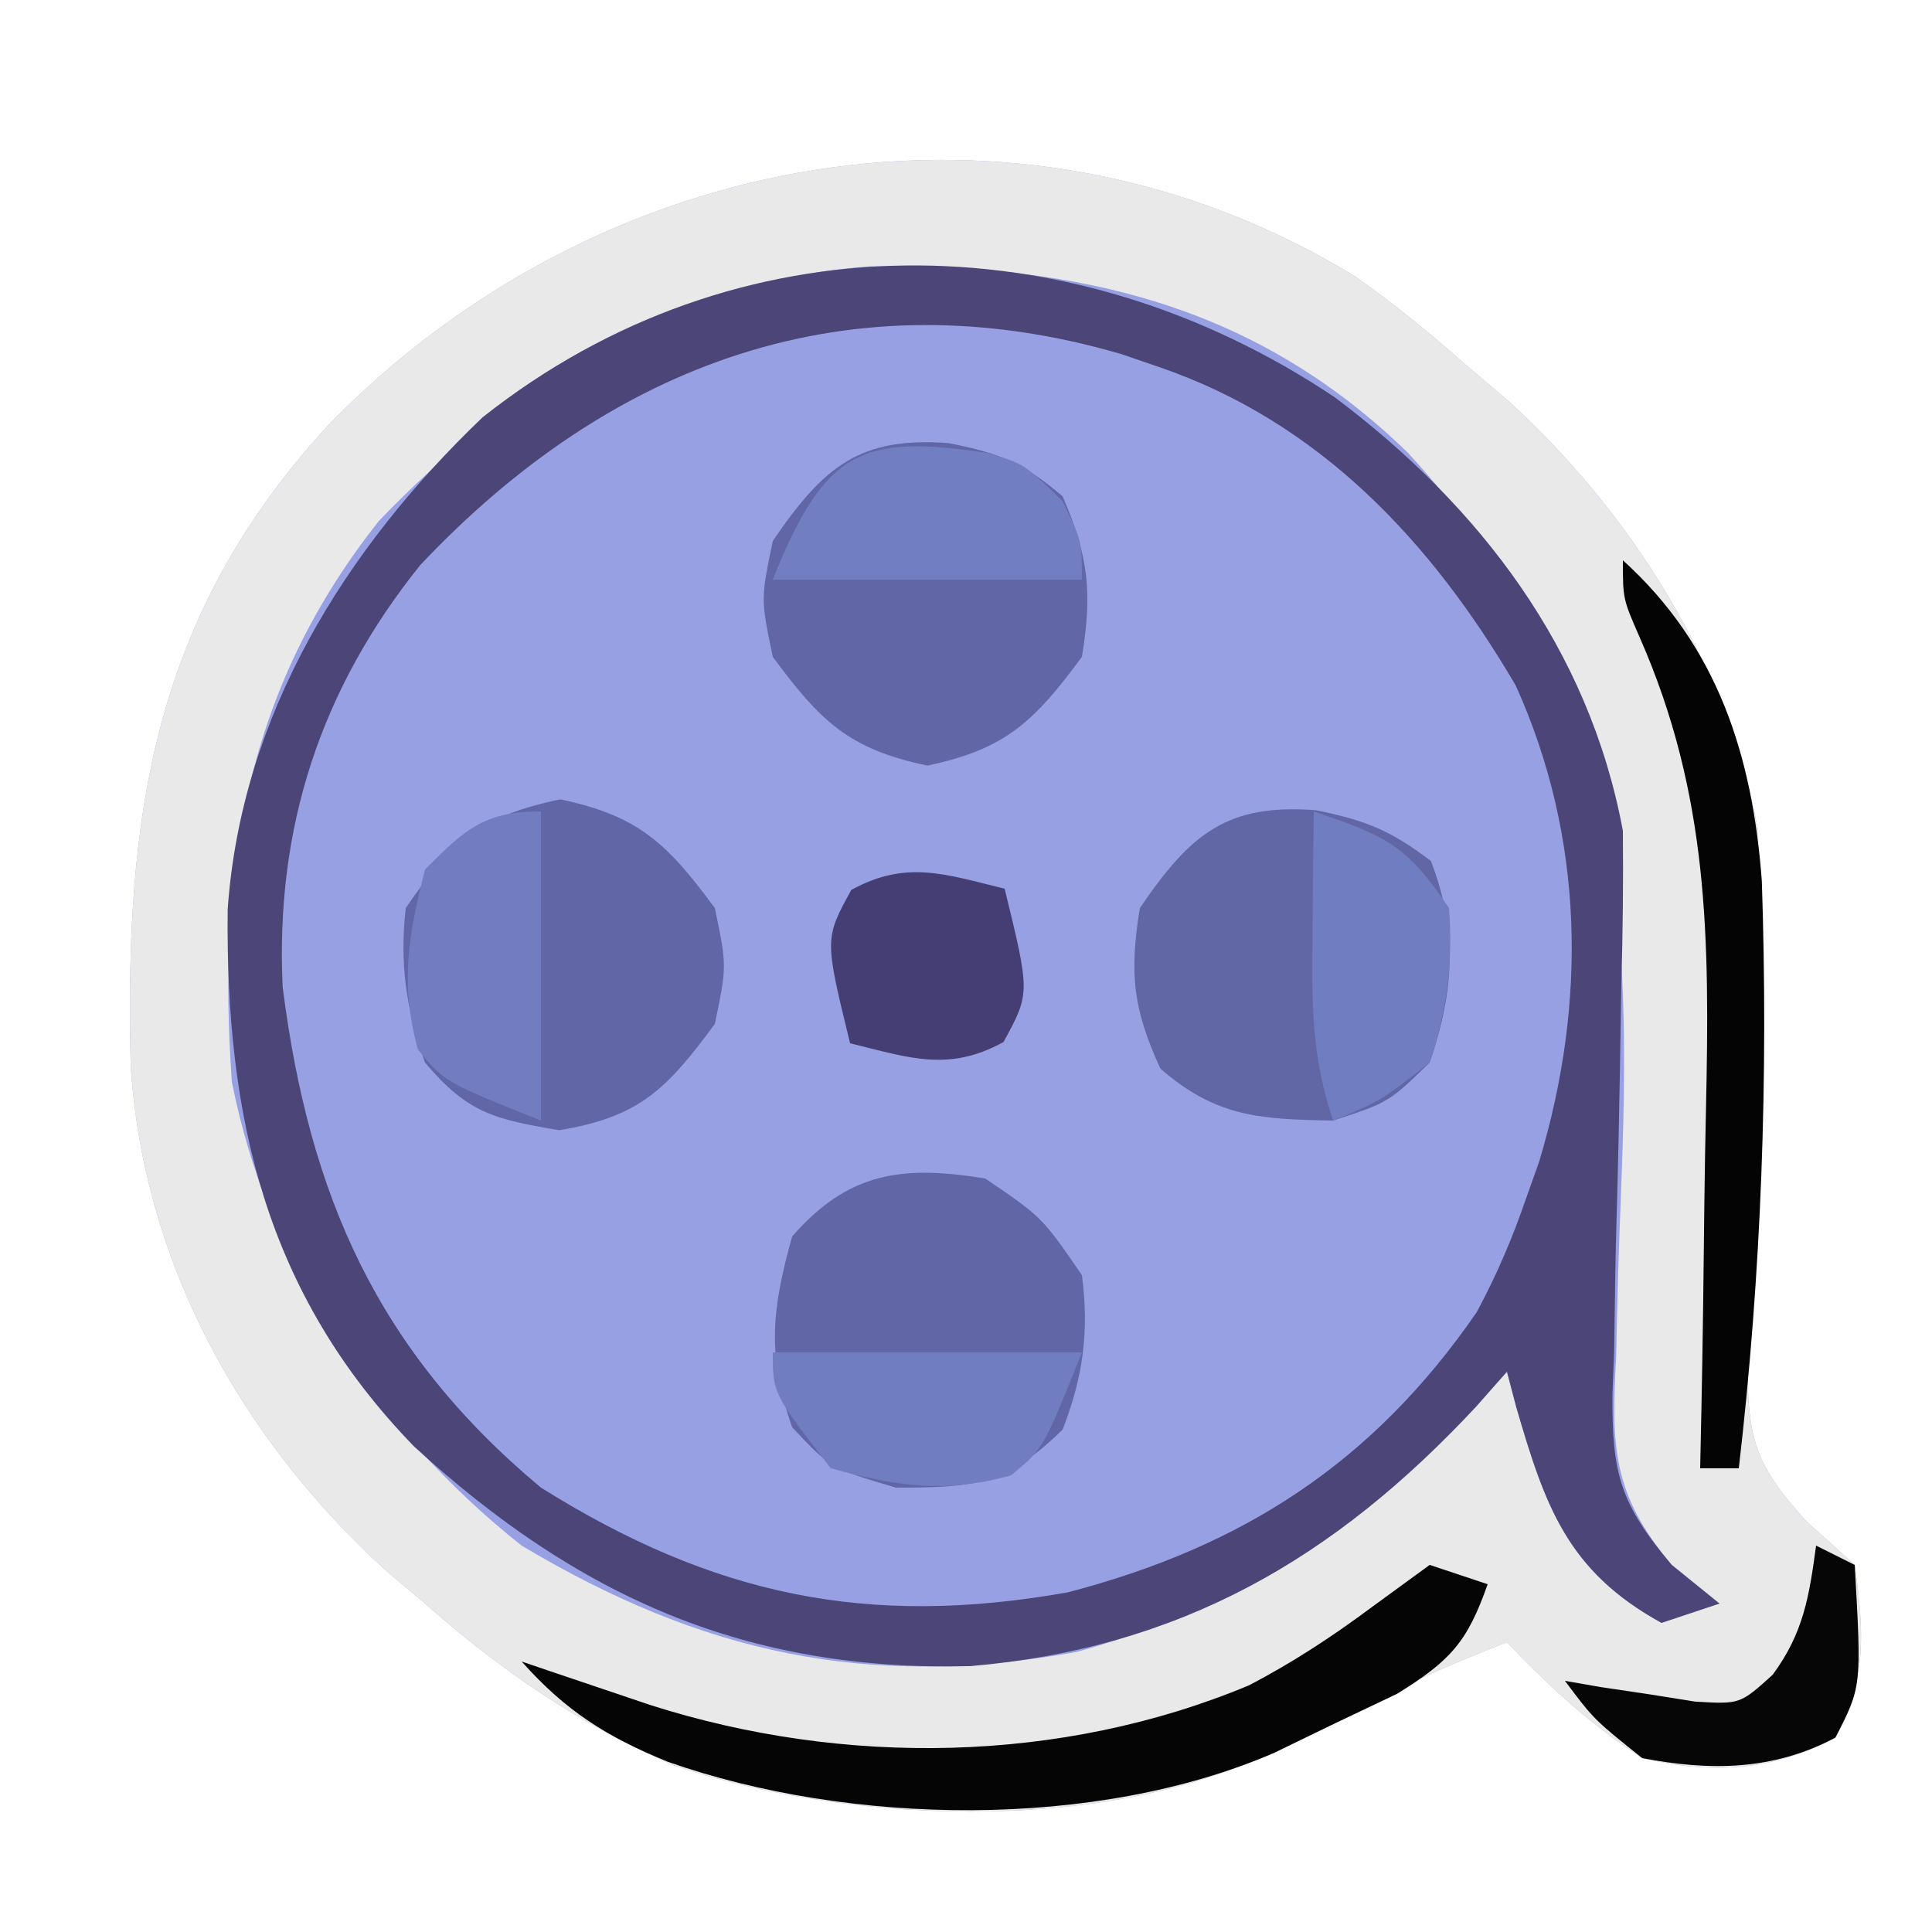 <?xml version="1.0" encoding="UTF-8"?>
<svg version="1.1" xmlns="http://www.w3.org/2000/svg" width="100" height="100">
<path d="M0 0 C2.065 1.456 3.946 3.008 5.84 4.68 C6.519 5.255 7.199 5.83 7.898 6.422 C14.273 12.23 19.25 20.091 20.84 28.68 C20.865 31.169 20.837 33.627 20.762 36.113 C20.734 37.581 20.708 39.049 20.684 40.518 C20.64 42.82 20.59 45.121 20.518 47.423 C20.451 49.653 20.416 51.882 20.387 54.113 C20.358 54.797 20.329 55.48 20.299 56.184 C20.277 60.101 20.659 61.481 23.337 64.426 C24.576 65.542 24.576 65.542 25.84 66.68 C26.322 70.179 26.475 72.449 24.84 75.617 C21.532 77.374 18.41 77.52 14.84 76.68 C12.193 74.963 10.012 72.96 7.84 70.68 C3.475 72.359 -0.611 74.405 -4.758 76.559 C-13.372 80.579 -26.387 80.071 -35.285 77.055 C-40.151 74.93 -44.191 72.185 -48.16 68.68 C-48.839 68.105 -49.519 67.53 -50.219 66.938 C-57.719 60.103 -62.782 50.937 -63.398 40.738 C-63.709 27.845 -62.211 17.515 -53.16 7.68 C-39.27 -6.604 -17.51 -10.703 0 0 Z " fill="#98A0E4" transform="translate(70.16,14.32)"/>
<path d="M0 0 C2.065 1.456 3.946 3.008 5.84 4.68 C6.519 5.255 7.199 5.83 7.898 6.422 C14.273 12.23 19.25 20.091 20.84 28.68 C20.865 31.169 20.837 33.627 20.762 36.113 C20.734 37.581 20.708 39.049 20.684 40.518 C20.64 42.82 20.59 45.121 20.518 47.423 C20.451 49.653 20.416 51.882 20.387 54.113 C20.358 54.797 20.329 55.48 20.299 56.184 C20.277 60.101 20.659 61.481 23.337 64.426 C24.576 65.542 24.576 65.542 25.84 66.68 C26.322 70.179 26.475 72.449 24.84 75.617 C21.532 77.374 18.41 77.52 14.84 76.68 C12.193 74.963 10.012 72.96 7.84 70.68 C3.475 72.359 -0.611 74.405 -4.758 76.559 C-13.372 80.579 -26.387 80.071 -35.285 77.055 C-40.151 74.93 -44.191 72.185 -48.16 68.68 C-48.839 68.105 -49.519 67.53 -50.219 66.938 C-57.719 60.103 -62.782 50.937 -63.398 40.738 C-63.709 27.845 -62.211 17.515 -53.16 7.68 C-39.27 -6.604 -17.51 -10.703 0 0 Z M-50.555 12.652 C-57.499 21.422 -58.925 30.782 -58.16 41.68 C-56.277 51.168 -50.72 59.705 -43.16 65.68 C-33.847 71.242 -25.258 73.153 -14.434 71.184 C-5.111 68.629 1.358 63.709 7.84 56.68 C8.078 57.585 8.078 57.585 8.32 58.508 C9.806 63.598 10.943 66.986 15.84 69.68 C16.83 69.35 17.82 69.02 18.84 68.68 C18.022 68.015 17.204 67.351 16.362 66.667 C13.252 62.983 13.244 60.469 13.492 55.887 C13.517 54.768 13.517 54.768 13.542 53.626 C13.597 51.247 13.683 48.87 13.777 46.492 C14.342 31.489 13.376 20.753 2.715 9.117 C-5.212 1.412 -14.376 -0.653 -25.098 -0.535 C-35.108 0.167 -43.724 5.51 -50.555 12.652 Z " fill="#E9E9EA" transform="translate(70.16,14.32)"/>
<path d="M0 0 C7.501 5.63 13.16 13.017 14.91 22.434 C14.935 25.068 14.907 27.673 14.832 30.305 C14.805 31.864 14.779 33.423 14.754 34.982 C14.711 37.43 14.66 39.876 14.588 42.323 C14.521 44.692 14.486 47.06 14.457 49.43 C14.428 50.157 14.399 50.884 14.369 51.633 C14.348 55.722 14.76 57.256 17.438 60.434 C18.254 61.094 19.07 61.754 19.91 62.434 C18.425 62.929 18.425 62.929 16.91 63.434 C12.013 60.74 10.877 57.352 9.391 52.262 C9.153 51.357 9.153 51.357 8.91 50.434 C8.388 51.025 7.866 51.617 7.328 52.227 C-0.034 60.13 -7.988 64.735 -18.852 65.672 C-30.426 65.965 -39.125 62.122 -47.652 54.309 C-55.357 46.381 -57.423 37.218 -57.305 26.496 C-56.602 16.486 -51.26 7.869 -44.117 1.039 C-30.964 -9.377 -13.678 -9.164 0 0 Z M-47.34 8.684 C-52.503 15.117 -54.844 22.284 -54.461 30.512 C-53.09 41.307 -49.546 49.383 -41.09 56.434 C-32.176 62.011 -24.214 63.696 -13.828 61.855 C-4.768 59.497 1.985 55.135 7.344 47.352 C8.392 45.405 9.192 43.522 9.91 41.434 C10.132 40.81 10.354 40.186 10.582 39.543 C13.059 31.31 12.916 22.784 9.367 14.922 C4.992 7.449 -0.804 1.272 -9.09 -1.566 C-10.061 -1.899 -10.061 -1.899 -11.051 -2.238 C-25.157 -6.364 -37.485 -1.763 -47.34 8.684 Z " fill="#4B4578" transform="translate(69.09,20.566)"/>
<path d="M0 0 C4.074 0.849 5.544 2.302 8 5.625 C8.625 8.625 8.625 8.625 8 11.625 C5.509 14.995 4.114 16.443 -0.062 17.125 C-3.429 16.552 -4.79 16.244 -7 13.625 C-7.97 10.893 -8.326 8.512 -8 5.625 C-5.605 2.142 -4.148 0.864 0 0 Z " fill="#6167A6" transform="translate(29,41.375)"/>
<path d="M0 0 C2.666 0.543 3.758 0.964 5.875 2.75 C7.215 5.85 7.422 7.714 6.875 11.062 C4.419 14.385 2.949 15.839 -1.125 16.688 C-5.199 15.839 -6.669 14.385 -9.125 11.062 C-9.75 8.062 -9.75 8.062 -9.125 5.062 C-6.506 1.216 -4.625 -0.358 0 0 Z " fill="#6167A6" transform="translate(49.125,22.938)"/>
<path d="M0 0 C2.938 2 2.938 2 5 5 C5.38 7.917 5.065 10.261 4 13 C1.062 15.852 -0.536 16 -4.625 16 C-8 15 -8 15 -10 12.875 C-11.308 9.115 -11.061 6.819 -10 3 C-7.088 -0.343 -4.291 -0.701 0 0 Z " fill="#6167A6" transform="translate(51,61)"/>
<path d="M0 0 C2.577 0.536 3.809 1.012 5.938 2.625 C7.34 6.272 7.14 9.376 5.875 13.062 C3.75 15.125 3.75 15.125 0.875 16.062 C-2.902 15.997 -5.174 15.891 -8.062 13.375 C-9.486 10.276 -9.677 8.441 -9.125 5.062 C-6.506 1.216 -4.625 -0.358 0 0 Z " fill="#6167A5" transform="translate(68.125,41.938)"/>
<path d="M0 0 C0.99 0.33 1.98 0.66 3 1 C1.943 4.007 1.075 4.953 -1.68 6.668 C-2.734 7.169 -3.789 7.671 -4.875 8.188 C-5.924 8.697 -6.974 9.206 -8.055 9.73 C-17.291 13.712 -29.999 13.503 -39.438 10.188 C-42.609 8.892 -44.718 7.561 -47 5 C-46.095 5.307 -46.095 5.307 -45.172 5.621 C-43.973 6.025 -43.973 6.025 -42.75 6.438 C-41.961 6.704 -41.172 6.971 -40.359 7.246 C-30.338 10.448 -19.076 10.297 -9.34 6.227 C-7.063 5.033 -5.06 3.721 -3 2.188 C-2.01 1.466 -1.02 0.744 0 0 Z " fill="#050505" transform="translate(74,81)"/>
<path d="M0 0 C4.889 4.427 6.711 10.087 7.192 16.604 C7.534 26.787 7.177 36.881 6 47 C5.34 47 4.68 47 4 47 C4.021 46.028 4.042 45.055 4.063 44.053 C4.137 40.395 4.182 36.737 4.22 33.078 C4.24 31.504 4.267 29.93 4.302 28.356 C4.491 19.61 4.463 12.149 0.866 3.98 C0 2 0 2 0 0 Z " fill="#040404" transform="translate(84,29)"/>
<path d="M0 0 C1.323 5.411 1.323 5.411 -0.062 7.938 C-2.911 9.5 -4.935 8.749 -8 8 C-9.323 2.589 -9.323 2.589 -7.938 0.062 C-5.089 -1.5 -3.065 -0.749 0 0 Z " fill="#443E74" transform="translate(52,46)"/>
<path d="M0 0 C0 5.28 0 10.56 0 16 C-5 14 -5 14 -6.375 12.312 C-7.298 8.896 -6.867 6.406 -6 3 C-3.928 0.928 -2.948 0 0 0 Z " fill="#727DC1" transform="translate(28,42)"/>
<path d="M0 0 C1.875 0.551 1.875 0.551 3.875 2.488 C4.875 4.551 4.875 4.551 4.875 6.551 C-0.405 6.551 -5.685 6.551 -11.125 6.551 C-8.446 -0.145 -6.558 -1.001 0 0 Z " fill="#727EC2" transform="translate(51.125,23.449)"/>
<path d="M0 0 C5.28 0 10.56 0 16 0 C14 5 14 5 12.312 6.375 C8.857 7.309 6.436 6.937 3 6 C0 2.129 0 2.129 0 0 Z " fill="#717DC1" transform="translate(40,70)"/>
<path d="M0 0 C3.653 1.25 4.781 1.671 7 5 C7.22 7.795 6.887 10.34 6 13 C3.438 15 3.438 15 1 16 C-0.141 12.578 -0.098 9.913 -0.062 6.312 C-0.053 5.133 -0.044 3.954 -0.035 2.738 C-0.024 1.835 -0.012 0.931 0 0 Z " fill="#717DC1" transform="translate(68,42)"/>
<path d="M0 0 C0.66 0.33 1.32 0.66 2 1 C2.357 7.308 2.357 7.308 1 9.938 C-2.226 11.651 -5.487 11.672 -9 11 C-11.5 9 -11.5 9 -13 7 C-12.385 7.107 -11.77 7.214 -11.137 7.324 C-10.328 7.444 -9.52 7.564 -8.688 7.688 C-7.487 7.879 -7.487 7.879 -6.262 8.074 C-3.937 8.214 -3.937 8.214 -2.25 6.688 C-0.652 4.531 -0.356 2.632 0 0 Z " fill="#060606" transform="translate(94,80)"/>
</svg>
